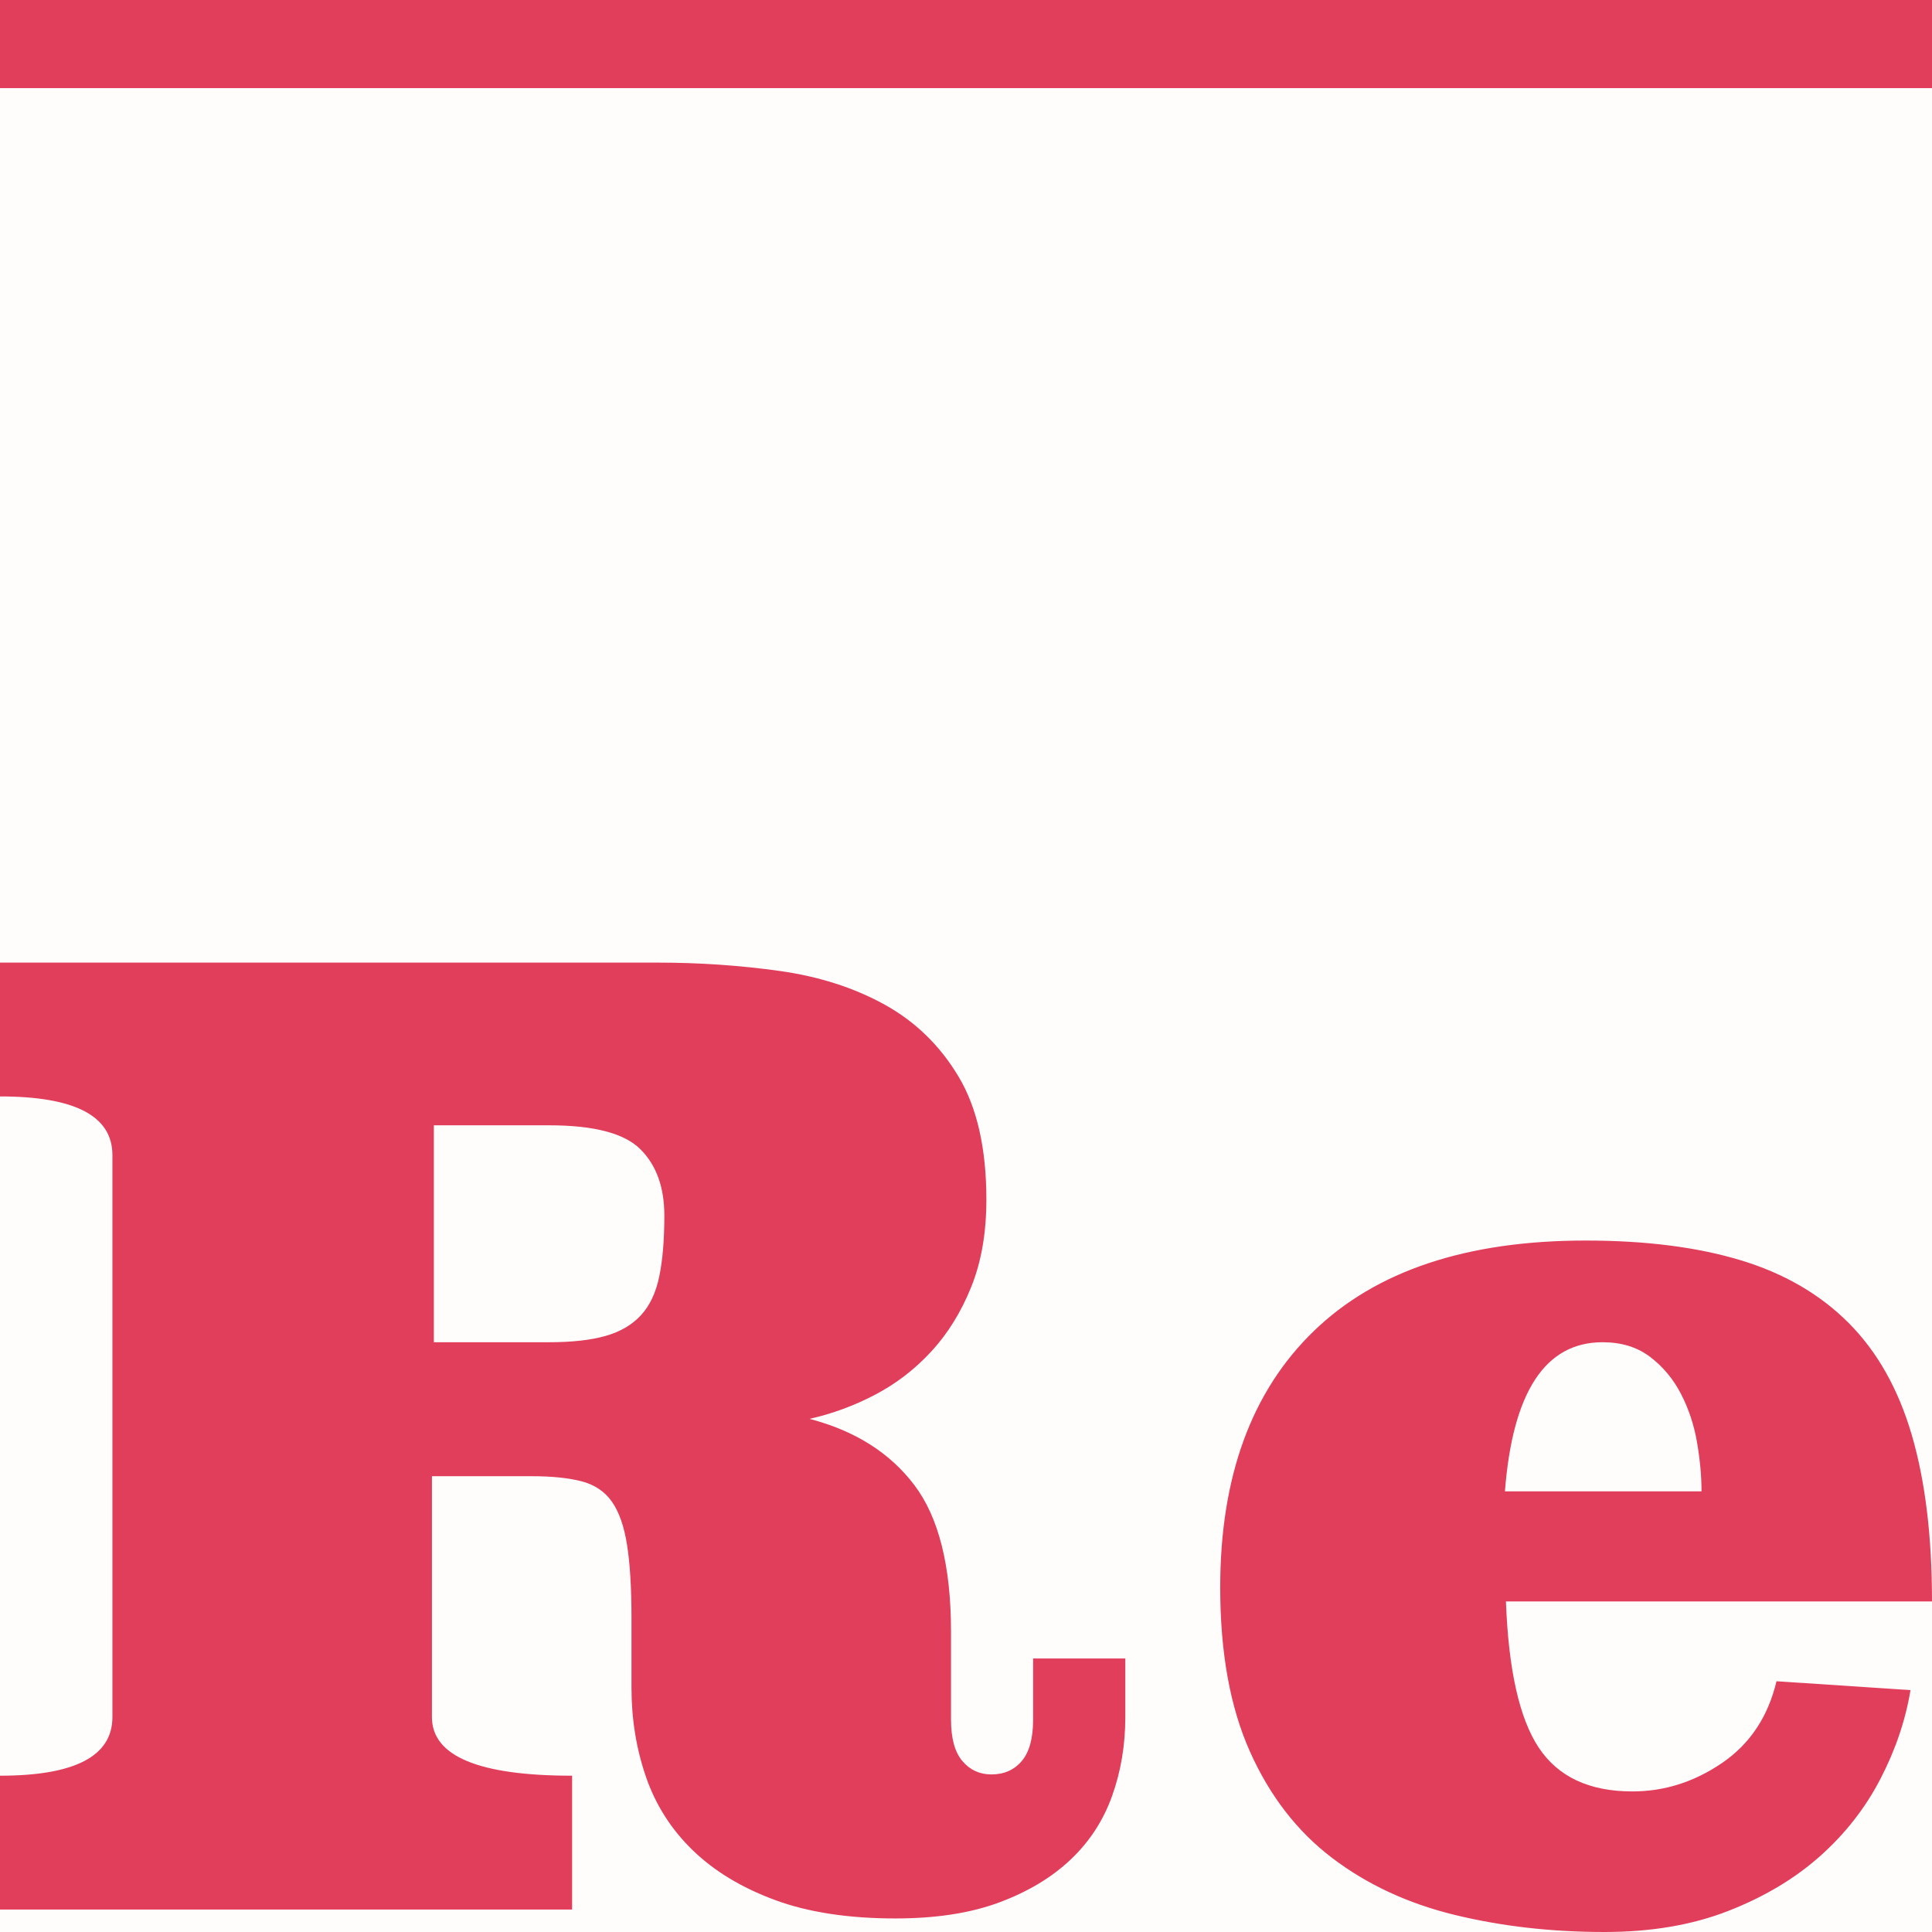 <?xml version="1.0" encoding="UTF-8"?>
<svg width="285px" height="285px" viewBox="0 0 285 285" version="1.1" xmlns="http://www.w3.org/2000/svg" xmlns:xlink="http://www.w3.org/1999/xlink">
    <!-- Generator: Sketch 53 (72520) - https://sketchapp.com -->
    <title>Group 4</title>
    <desc>Created with Sketch.</desc>
    <g id="Page-2" stroke="none" stroke-width="1" fill="none" fill-rule="evenodd">
        <g id="Desktop-HD" transform="translate(-594, -2681)">
            <g id="Group-4" transform="translate(594, 2681)">
                <rect id="Rectangle" fill="#FFFCFC" x="0" y="0" width="285" height="285"></rect>
                <path d="M132.092,283 C125.137,283 119.206,282.091 114.3,280.274 C109.394,278.457 105.357,276.013 102.19,272.942 C99.022,269.871 96.725,266.268 95.296,262.132 C93.868,257.996 93.154,253.609 93.154,248.972 L93.154,238.632 C93.154,234.245 92.936,230.673 92.502,227.916 C92.067,225.159 91.322,223.028 90.266,221.524 C89.21,220.02 87.72,219.017 85.795,218.516 C83.869,218.015 81.416,217.764 78.435,217.764 L63.717,217.764 L63.717,253.296 C63.717,259.061 70.61,261.944 84.397,261.944 L84.397,281.684 L0,281.684 L0,261.944 C11.054,261.944 16.581,259.061 16.581,253.296 L16.581,170.388 C16.581,164.623 11.054,161.74 0,161.74 L0,142 L97.066,142 C103.152,142 109.114,142.407 114.952,143.222 C120.789,144.037 125.975,145.697 130.508,148.204 C135.042,150.711 138.675,154.251 141.407,158.826 C144.14,163.401 145.506,169.448 145.506,176.968 C145.506,181.856 144.761,186.149 143.27,189.846 C141.78,193.543 139.824,196.708 137.402,199.34 C134.98,201.972 132.216,204.103 129.111,205.732 C126.006,207.361 122.777,208.552 119.423,209.304 C126.13,211.059 131.285,214.317 134.887,219.08 C138.489,223.843 140.29,231.049 140.29,240.7 L140.29,253.672 C140.29,256.429 140.848,258.466 141.966,259.782 C143.084,261.098 144.513,261.756 146.251,261.756 C148.114,261.756 149.605,261.098 150.723,259.782 C151.841,258.466 152.4,256.429 152.4,253.672 L152.4,244.648 L166,244.648 L166,253.296 C166,257.432 165.348,261.317 164.044,264.952 C162.74,268.587 160.69,271.72 157.896,274.352 C155.101,276.984 151.592,279.083 147.369,280.65 C143.146,282.217 138.054,283 132.092,283 Z M64,198 L81,198 C84.363,198 87.134,197.692 89.313,197.075 C91.493,196.459 93.236,195.441 94.544,194.023 C95.852,192.605 96.755,190.694 97.253,188.289 C97.751,185.884 98,182.894 98,179.318 C98,175.125 96.817,171.857 94.451,169.514 C92.084,167.171 87.601,166 81,166 L64,166 L64,198 Z M222.149,236.242 C222.522,246.33 224.139,253.522 226.998,257.819 C229.858,262.115 234.458,264.264 240.799,264.264 C245.524,264.264 249.938,262.863 254.041,260.06 C258.144,257.258 260.817,253.242 262.06,248.011 L281.829,249.319 C281.083,253.802 279.591,258.192 277.353,262.489 C275.115,266.786 272.131,270.584 268.401,273.885 C264.671,277.185 260.164,279.863 254.88,281.918 C249.596,283.973 243.535,285 236.696,285 C228.863,285 221.496,284.159 214.596,282.478 C207.695,280.797 201.665,277.995 196.505,274.071 C191.345,270.148 187.305,264.918 184.383,258.379 C181.461,251.841 180,243.777 180,234.187 C180,217.872 184.6,205.262 193.801,196.357 C203.002,187.452 216.368,183 233.899,183 C242.727,183 250.342,183.965 256.745,185.896 C263.148,187.826 268.464,190.908 272.691,195.143 C276.918,199.377 280.027,204.888 282.016,211.676 C284.005,218.463 285,226.652 285,236.242 L222.149,236.242 Z M251,220 C251,217.744 250.779,215.33 250.337,212.761 C249.894,210.191 249.105,207.809 247.967,205.615 C246.83,203.422 245.314,201.604 243.418,200.162 C241.523,198.721 239.185,198 236.405,198 C227.939,198 223.137,205.333 222,220 L251,220 Z" id="Re" fill="#E13E5C" fill-rule="nonzero"></path>
                <rect id="Rectangle" fill="#E13E5C" x="0" y="0" width="285" height="13"></rect>
            </g>
        </g>
    </g>
</svg>